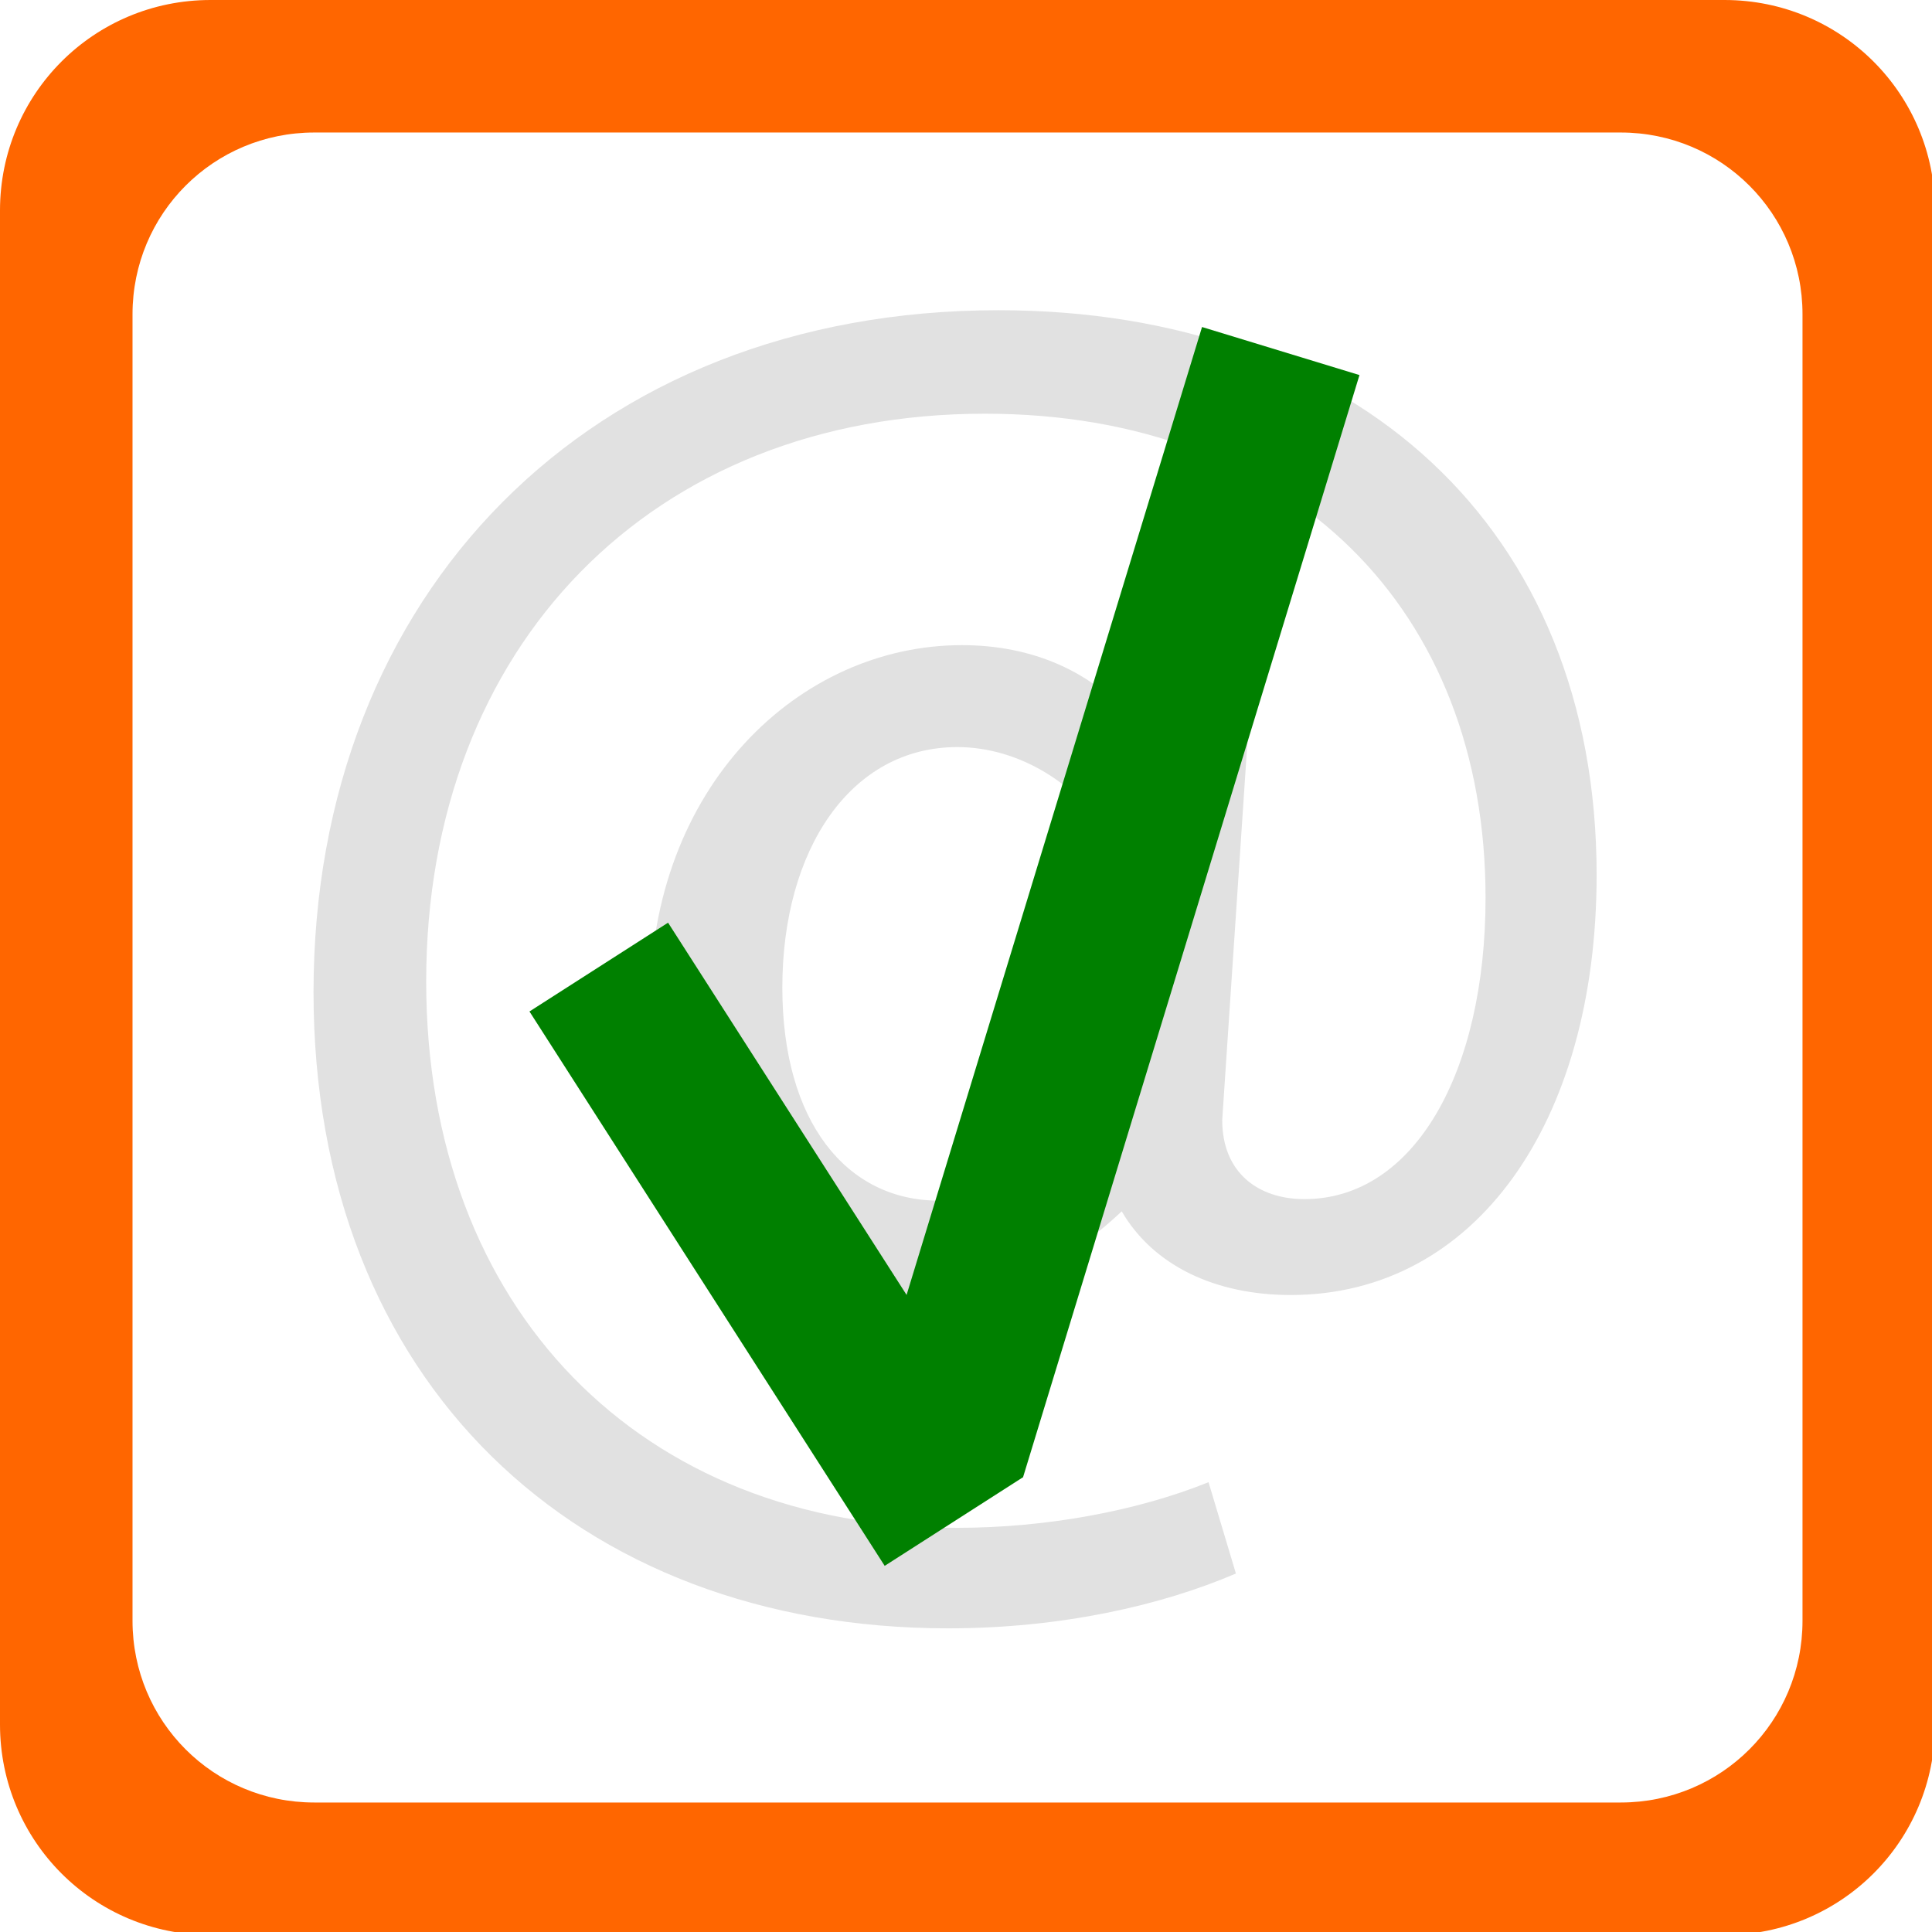 <?xml version="1.0" encoding="UTF-8" standalone="no"?>
<!-- Created with Inkscape (http://www.inkscape.org/) -->

<svg
   xmlns:dc="http://purl.org/dc/elements/1.1/"
   xmlns:cc="http://creativecommons.org/ns#"
   xmlns:rdf="http://www.w3.org/1999/02/22-rdf-syntax-ns#"
   xmlns:svg="http://www.w3.org/2000/svg"
   xmlns="http://www.w3.org/2000/svg"
   xmlns:sodipodi="http://sodipodi.sourceforge.net/DTD/sodipodi-0.dtd"
   xmlns:inkscape="http://www.inkscape.org/namespaces/inkscape"
   width="128"
   height="128"
   viewBox="0 0 33.867 33.867"
   version="1.1"
   id="svg8"
   inkscape:version="0.92.4 (unknown)"
   sodipodi:docname="simplegtd.svg">
  <defs
     id="defs2" />
  <sodipodi:namedview
     id="base"
     pagecolor="#ffffff"
     bordercolor="#666666"
     borderopacity="1.0"
     inkscape:pageopacity="0.0"
     inkscape:pageshadow="2"
     inkscape:zoom="1.979899"
     inkscape:cx="-20.313607"
     inkscape:cy="65.594594"
     inkscape:document-units="px"
     inkscape:current-layer="layer1"
     showgrid="false"
     units="px"
     scale-x="0.765"
     inkscape:window-width="1403"
     inkscape:window-height="974"
     inkscape:window-x="463"
     inkscape:window-y="131"
     inkscape:window-maximized="0">
    <inkscape:grid
       type="xygrid"
       id="grid4518" />
  </sodipodi:namedview>
  <g
     inkscape:label="Layer 1"
     inkscape:groupmode="layer"
     id="layer1"
     transform="translate(0,-263.133)">
    <path
       style="opacity:1;fill:#ff6600;fill-opacity:1;stroke-width:0.736"
       d="M 13.928 0 C 6.211 0 0 6.211 0 13.928 L 0 114.072 C 1.1842379e-15 121.789 6.211 128 13.928 128 L 114.072 128 C 121.789 128 128 121.789 128 114.072 L 128 13.928 C 128 6.211 121.789 0 114.072 0 L 13.928 0 z M 20.787 8.766 L 107.213 8.766 C 113.872 8.766 119.234 14.128 119.234 20.787 L 119.234 107.213 C 119.234 113.872 113.872 119.234 107.213 119.234 L 20.787 119.234 C 14.128 119.234 8.766 113.872 8.766 107.213 L 8.766 20.787 C 8.766 14.128 14.128 8.766 20.787 8.766 z "
       transform="matrix(0.265,0,0,0.265,0,263.133)"
       id="rect4579" />
    <g
       aria-label="@"
       style="font-style:normal;font-variant:normal;font-weight:normal;font-stretch:normal;font-size:26.681px;line-height:125%;font-family:Cantarell;-inkscape-font-specification:'Cantarell, Normal';font-variant-ligatures:normal;font-variant-caps:normal;font-variant-numeric:normal;font-feature-settings:normal;text-align:start;letter-spacing:0px;word-spacing:0px;writing-mode:lr-tb;text-anchor:start;opacity:0.118;fill:#000000;fill-opacity:1;stroke:none;stroke-width:0.667px;stroke-linecap:butt;stroke-linejoin:miter;stroke-opacity:1"
       id="text4591">
      <path
         d="m 15.848,286.021 c 1.441,0 2.801,-0.694 3.815,-1.654 0.56,0.961 1.654,1.467 2.962,1.467 3.228,0 5.363,-3.015 5.363,-7.364 0,-6.083 -4.216,-9.899 -10.486,-9.899 -7.177,0 -12.006,4.989 -12.006,11.953 0,6.83 4.616,11.153 11.126,11.153 1.974,0 3.735,-0.4 5.043,-0.961 l -0.48,-1.601 c -1.254,0.507 -2.855,0.8 -4.402,0.8 -5.55,0 -9.312,-3.842 -9.312,-9.578 0,-5.87 3.949,-9.952 9.792,-9.952 5.39,0 8.778,3.442 8.778,8.485 0,3.068 -1.254,5.283 -3.175,5.283 -0.8,0 -1.441,-0.454 -1.441,-1.387 l 0.534,-8.004 h -1.788 l -0.267,1.041 c -0.747,-0.907 -1.814,-1.361 -3.042,-1.361 -2.855,0 -5.47,2.481 -5.47,6.297 0,3.175 1.868,5.283 4.456,5.283 z m -2.134,-5.576 c 0,-2.428 1.201,-4.216 3.068,-4.216 1.094,0 2.188,0.667 2.775,1.734 l -0.32,4.776 c -0.587,0.827 -1.708,1.441 -2.775,1.441 -1.628,0 -2.748,-1.387 -2.748,-3.735 z"
         style="font-style:normal;font-variant:normal;font-weight:normal;font-stretch:normal;font-size:26.681px;font-family:Cantarell;-inkscape-font-specification:'Cantarell, Normal';font-variant-ligatures:normal;font-variant-caps:normal;font-variant-numeric:normal;font-feature-settings:normal;text-align:start;writing-mode:lr-tb;text-anchor:start;fill:#000000;fill-opacity:1;stroke-width:0.667px"
         id="path4593" />
    </g>
    <g
       id="g4555"
       transform="matrix(2.181,0,0,2.181,2.932,-314.299)">
      <rect
         transform="rotate(-32.65)"
         y="231.335"
         x="-144.772"
         height="5.292"
         width="1.323"
         id="rect4526"
         style="opacity:1;fill:#008000;stroke-width:0.265" />
      <rect
         transform="rotate(16.974)"
         y="253.308"
         x="86.014"
         height="9.26"
         width="1.323"
         id="rect4528"
         style="opacity:1;fill:#008000;stroke-width:0.265" />
    </g>
  </g>
</svg>
